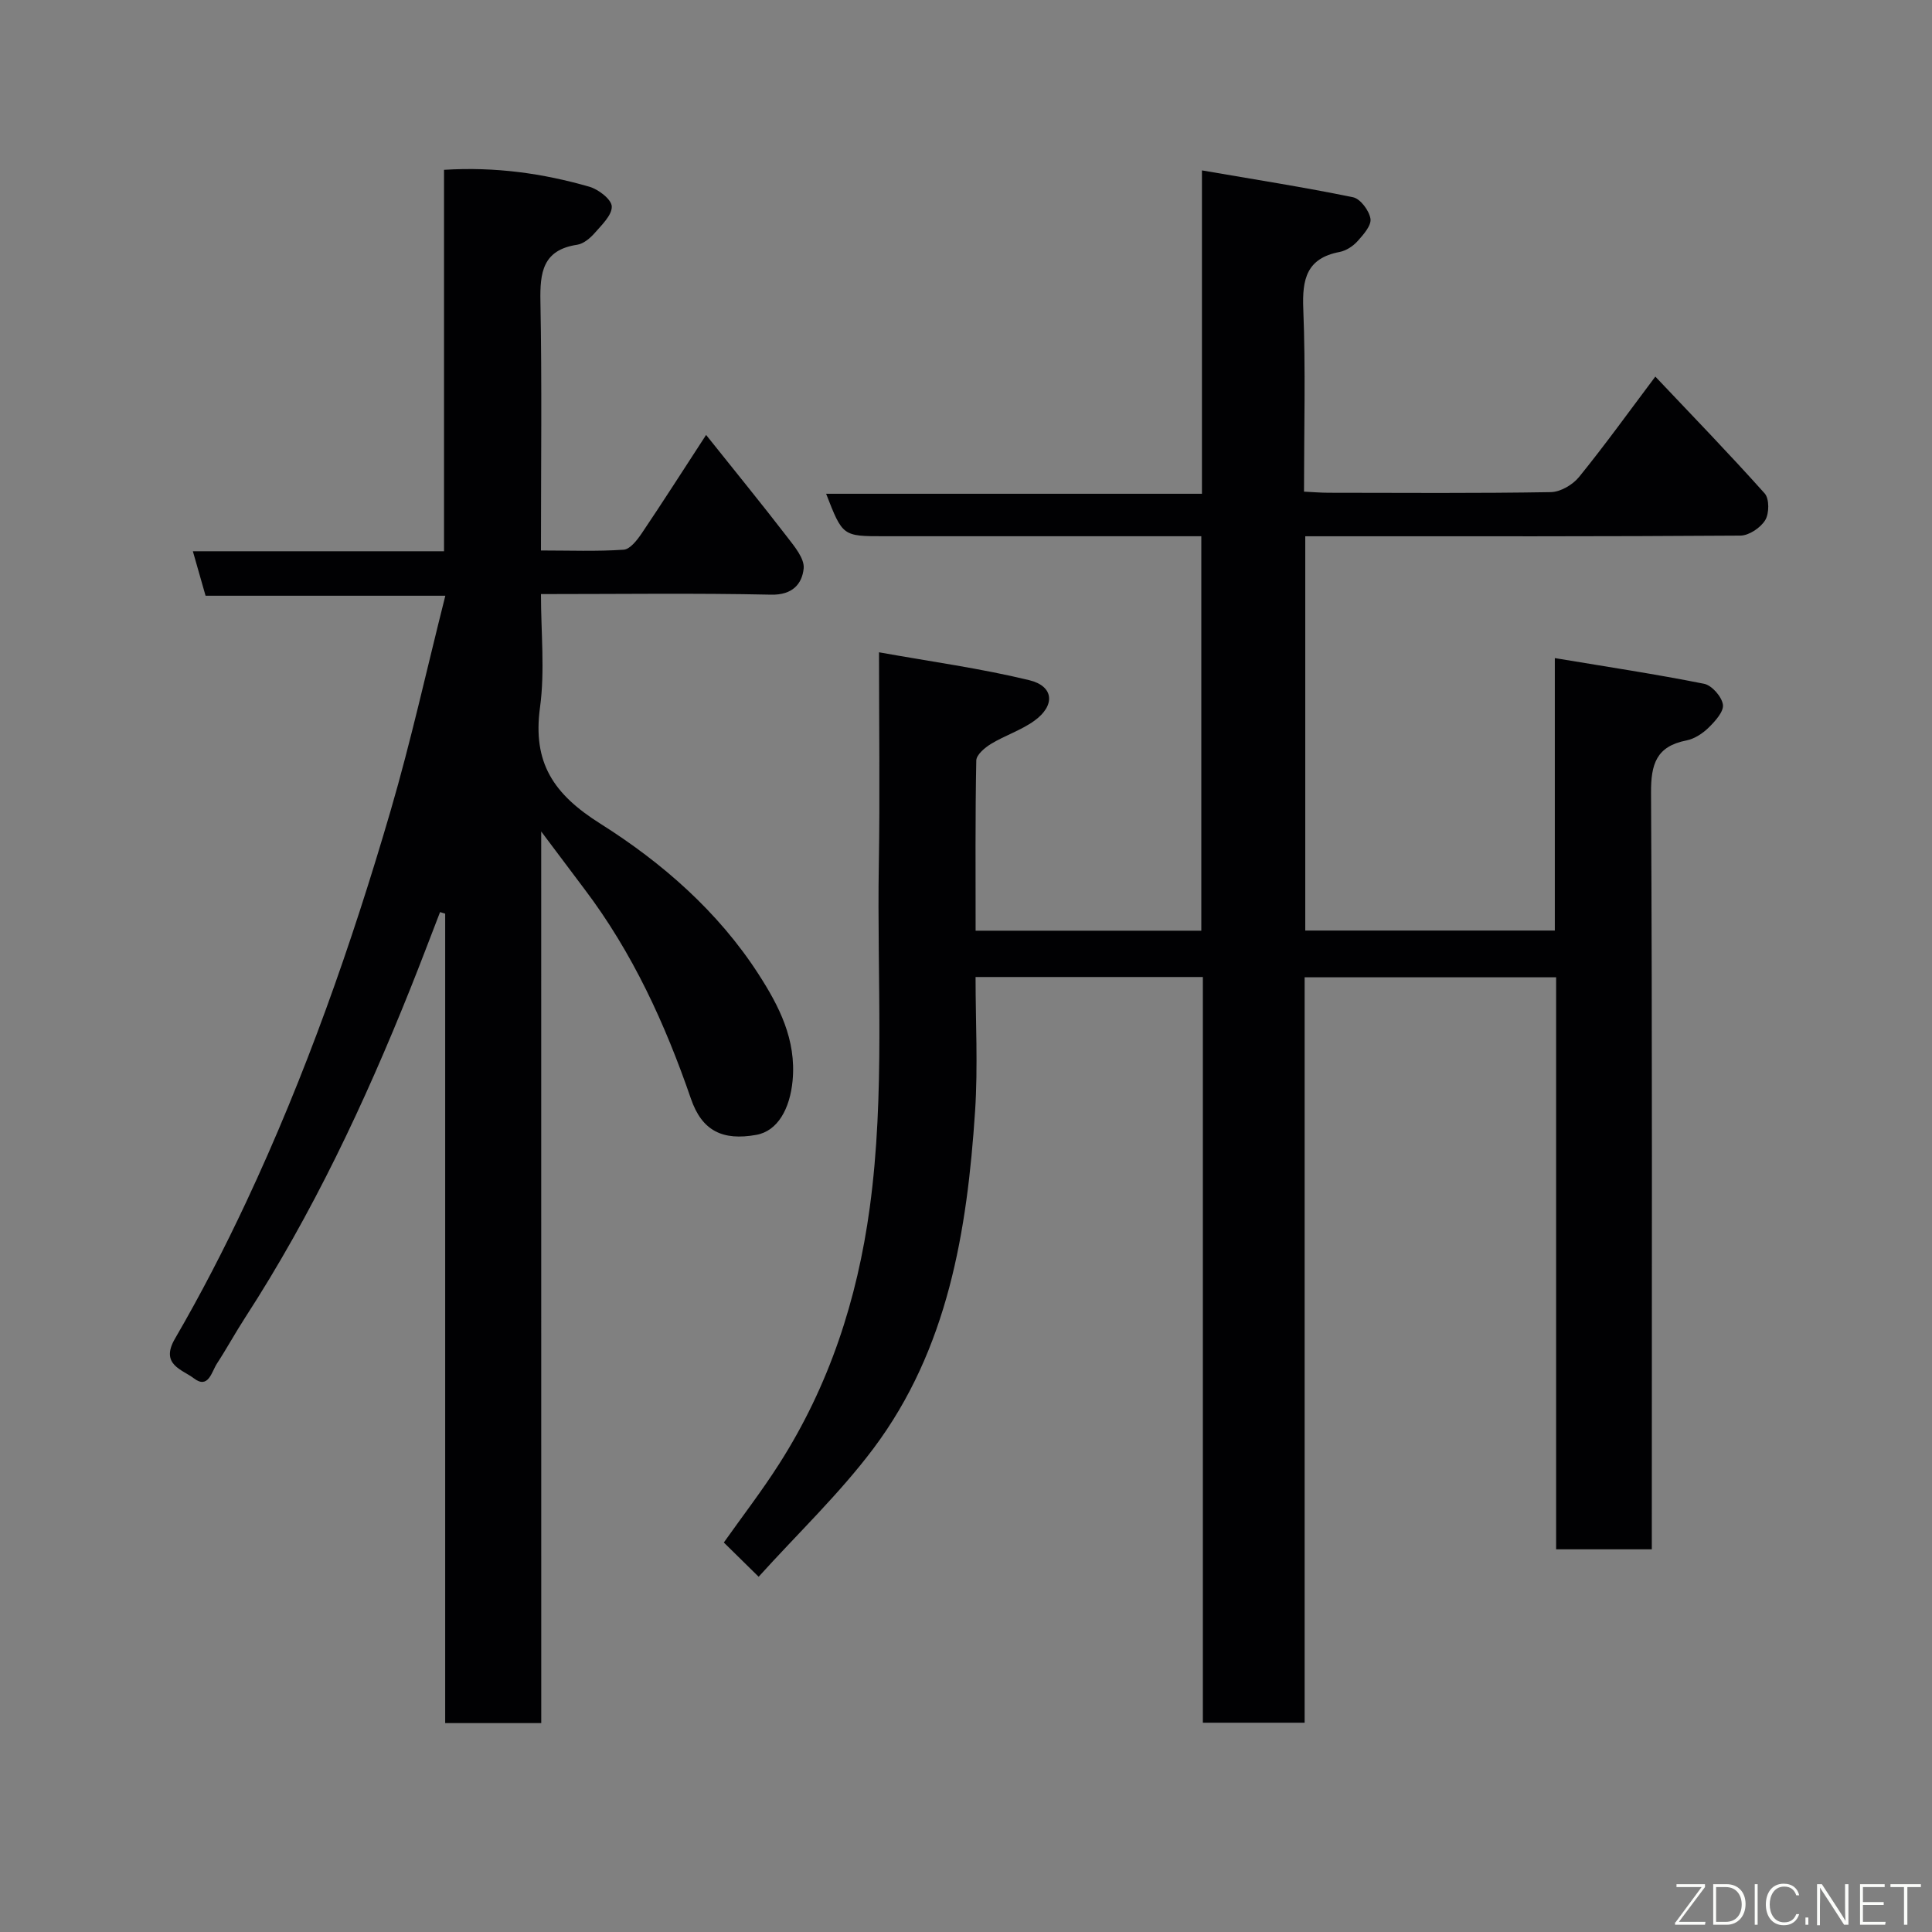 <svg enable-background="new 0 0 400 400" viewBox="0 0 400 400" xmlns="http://www.w3.org/2000/svg"><rect x="0" y="0" width="400" height="400" fill="#808080" stroke="none"/><path d="m157.07 326.45c-2.89-2.84-4.9-4.82-7.21-7.09 3.85-5.44 7.9-10.69 11.45-16.26 10.36-16.21 16.17-34.01 18.76-53.05 3.22-23.66 1.48-47.4 1.88-71.1.24-14.13.04-28.26.04-43.9 10.81 1.94 21.09 3.34 31.13 5.78 5.1 1.24 5.4 5.24 1.04 8.39-2.73 1.97-6.09 3.04-8.99 4.8-1.28.78-3.02 2.25-3.04 3.43-.23 11.64-.14 23.28-.14 35.24h46.73c0-27.05 0-53.98 0-81.67-1.69 0-3.44 0-5.2 0-20.16 0-40.33 0-60.49 0-8.57 0-8.57 0-11.99-8.79h77.81c0-22.23 0-43.96 0-66.95 10.92 1.88 21.15 3.48 31.28 5.56 1.52.31 3.35 2.77 3.61 4.45.22 1.4-1.47 3.3-2.68 4.65-.94 1.04-2.37 1.97-3.73 2.23-6.81 1.3-7.75 5.61-7.5 11.79.5 12.45.15 24.94.15 37.83 1.89.09 3.49.23 5.1.23 15.33.02 30.67.13 45.99-.13 2-.03 4.55-1.52 5.86-3.14 5.35-6.59 10.31-13.49 15.79-20.78 7.59 8.02 15.28 15.96 22.64 24.19.98 1.1.95 4.16.11 5.53-.96 1.57-3.34 3.18-5.12 3.2-28.16.2-56.33.14-84.49.14-1.79 0-3.59 0-5.62 0v81.63h51.67c0-18.38 0-36.78 0-56.41 10.78 1.8 20.89 3.32 30.9 5.32 1.61.32 3.66 2.66 3.9 4.31.22 1.43-1.6 3.43-2.94 4.75-1.24 1.22-2.94 2.34-4.61 2.67-6.23 1.22-7.37 4.89-7.33 10.87.27 50.16.16 100.32.16 150.48v6.12c-6.72 0-12.99 0-19.81 0 0-39.36 0-78.74 0-118.43-17.6 0-34.65 0-52.07 0v154.33c-7.08 0-13.8 0-21.07 0 0-51.39 0-102.77 0-154.39-15.81 0-31.08 0-47.06 0 0 9.26.51 18.55-.1 27.77-1.64 24.85-5.62 49.26-21.04 69.84-7.04 9.38-15.69 17.61-23.77 26.56z" fill="#010103"/><path d="m112.06 356.75c-7.05 0-13.32 0-19.89 0 0-56.03 0-111.81 0-167.59-.35-.11-.7-.21-1.06-.32-2.04 5.27-4.03 10.55-6.13 15.79-9.47 23.67-20.29 46.66-34.19 68.11-2.04 3.14-3.83 6.44-5.88 9.58-1.12 1.72-1.76 5.36-4.8 3.03-2.36-1.81-7.01-2.81-3.89-8.18 5.34-9.18 10.23-18.66 14.74-28.28 12.26-26.14 21.82-53.32 29.9-81 4.24-14.51 7.49-29.3 11.34-44.55-16.69 0-33.04 0-49.64 0-.9-3.17-1.69-5.91-2.63-9.21h52c0-26.55 0-52.61 0-78.97 10.62-.66 20.46.73 30.09 3.5 1.88.54 4.58 2.61 4.64 4.07.07 1.81-2.07 3.83-3.53 5.51-.94 1.07-2.31 2.23-3.62 2.43-7.15 1.07-7.74 5.73-7.62 11.77.32 16.97.11 33.94.11 51.53 5.93 0 11.54.22 17.12-.16 1.32-.09 2.78-1.97 3.71-3.34 4.35-6.45 8.54-13.02 13.36-20.42 5.88 7.37 11.44 14.18 16.8 21.14 1.51 1.96 3.61 4.47 3.4 6.52-.33 3.19-2.32 5.51-6.74 5.41-15.63-.34-31.29-.12-47.65-.12 0 8 .84 15.87-.2 23.49-1.55 11.43 2.78 17.93 12.52 24.06 12.73 8.03 24.35 18.16 32.71 31.12 4.26 6.6 7.86 13.56 7.07 22.05-.55 5.86-3.1 10.45-7.51 11.24-6.98 1.26-11.25-.83-13.53-7.45-5.34-15.51-12.09-30.27-22.04-43.42-2.7-3.57-5.38-7.16-8.97-11.94.01 62.47.01 123.36.01 184.6z" fill="#010103"/><g fill="#fbfcfa"><path d="m346.9 398 5.4-7.3h-5.2v-.6h5.9v.6l-5.4 7.2h5.5l-.1.6h-6.2v-.5z"/><path d="m354.7 390.1h2.8c2.3 0 3.9 1.6 3.9 4.1s-1.6 4.3-3.9 4.3h-2.8zm.6 7.8h2c2.2 0 3.3-1.6 3.3-3.6 0-1.8-1-3.6-3.3-3.6h-2z"/><path d="m363.9 390.1v8.4h-.6v-8.4h1.6z"/><path d="m372.5 396.3c-.4 1.3-1.4 2.3-3.2 2.3-2.4 0-3.7-1.9-3.7-4.3 0-2.3 1.2-4.3 3.7-4.3 1.8 0 2.9 1 3.2 2.4h-.6c-.4-1.1-1.1-1.8-2.5-1.8-2.1 0-3 1.9-3 3.7s.9 3.7 3 3.7c1.4 0 2.1-.7 2.5-1.7z"/><path d="m373.8 398.5v-1.5h.6v1.5z"/><path d="m376.2 398.5v-8.4h1c1.3 2 4.4 6.7 4.9 7.6-.1-1.2-.1-2.4-.1-3.8v-3.8h.7v8.4h-.9c-1.2-1.9-4.4-6.8-5-7.7.1 1.1 0 2.3 0 3.9v3.9h-.6z"/><path d="m390 394.4h-4.3v3.5h4.7l-.1.6h-5.2v-8.4h5.1v.6h-4.5v3.1h4.3z"/><path d="m394.2 390.7h-2.8v-.6h6.3v.6h-2.8v7.8h-.7z"/></g></svg>